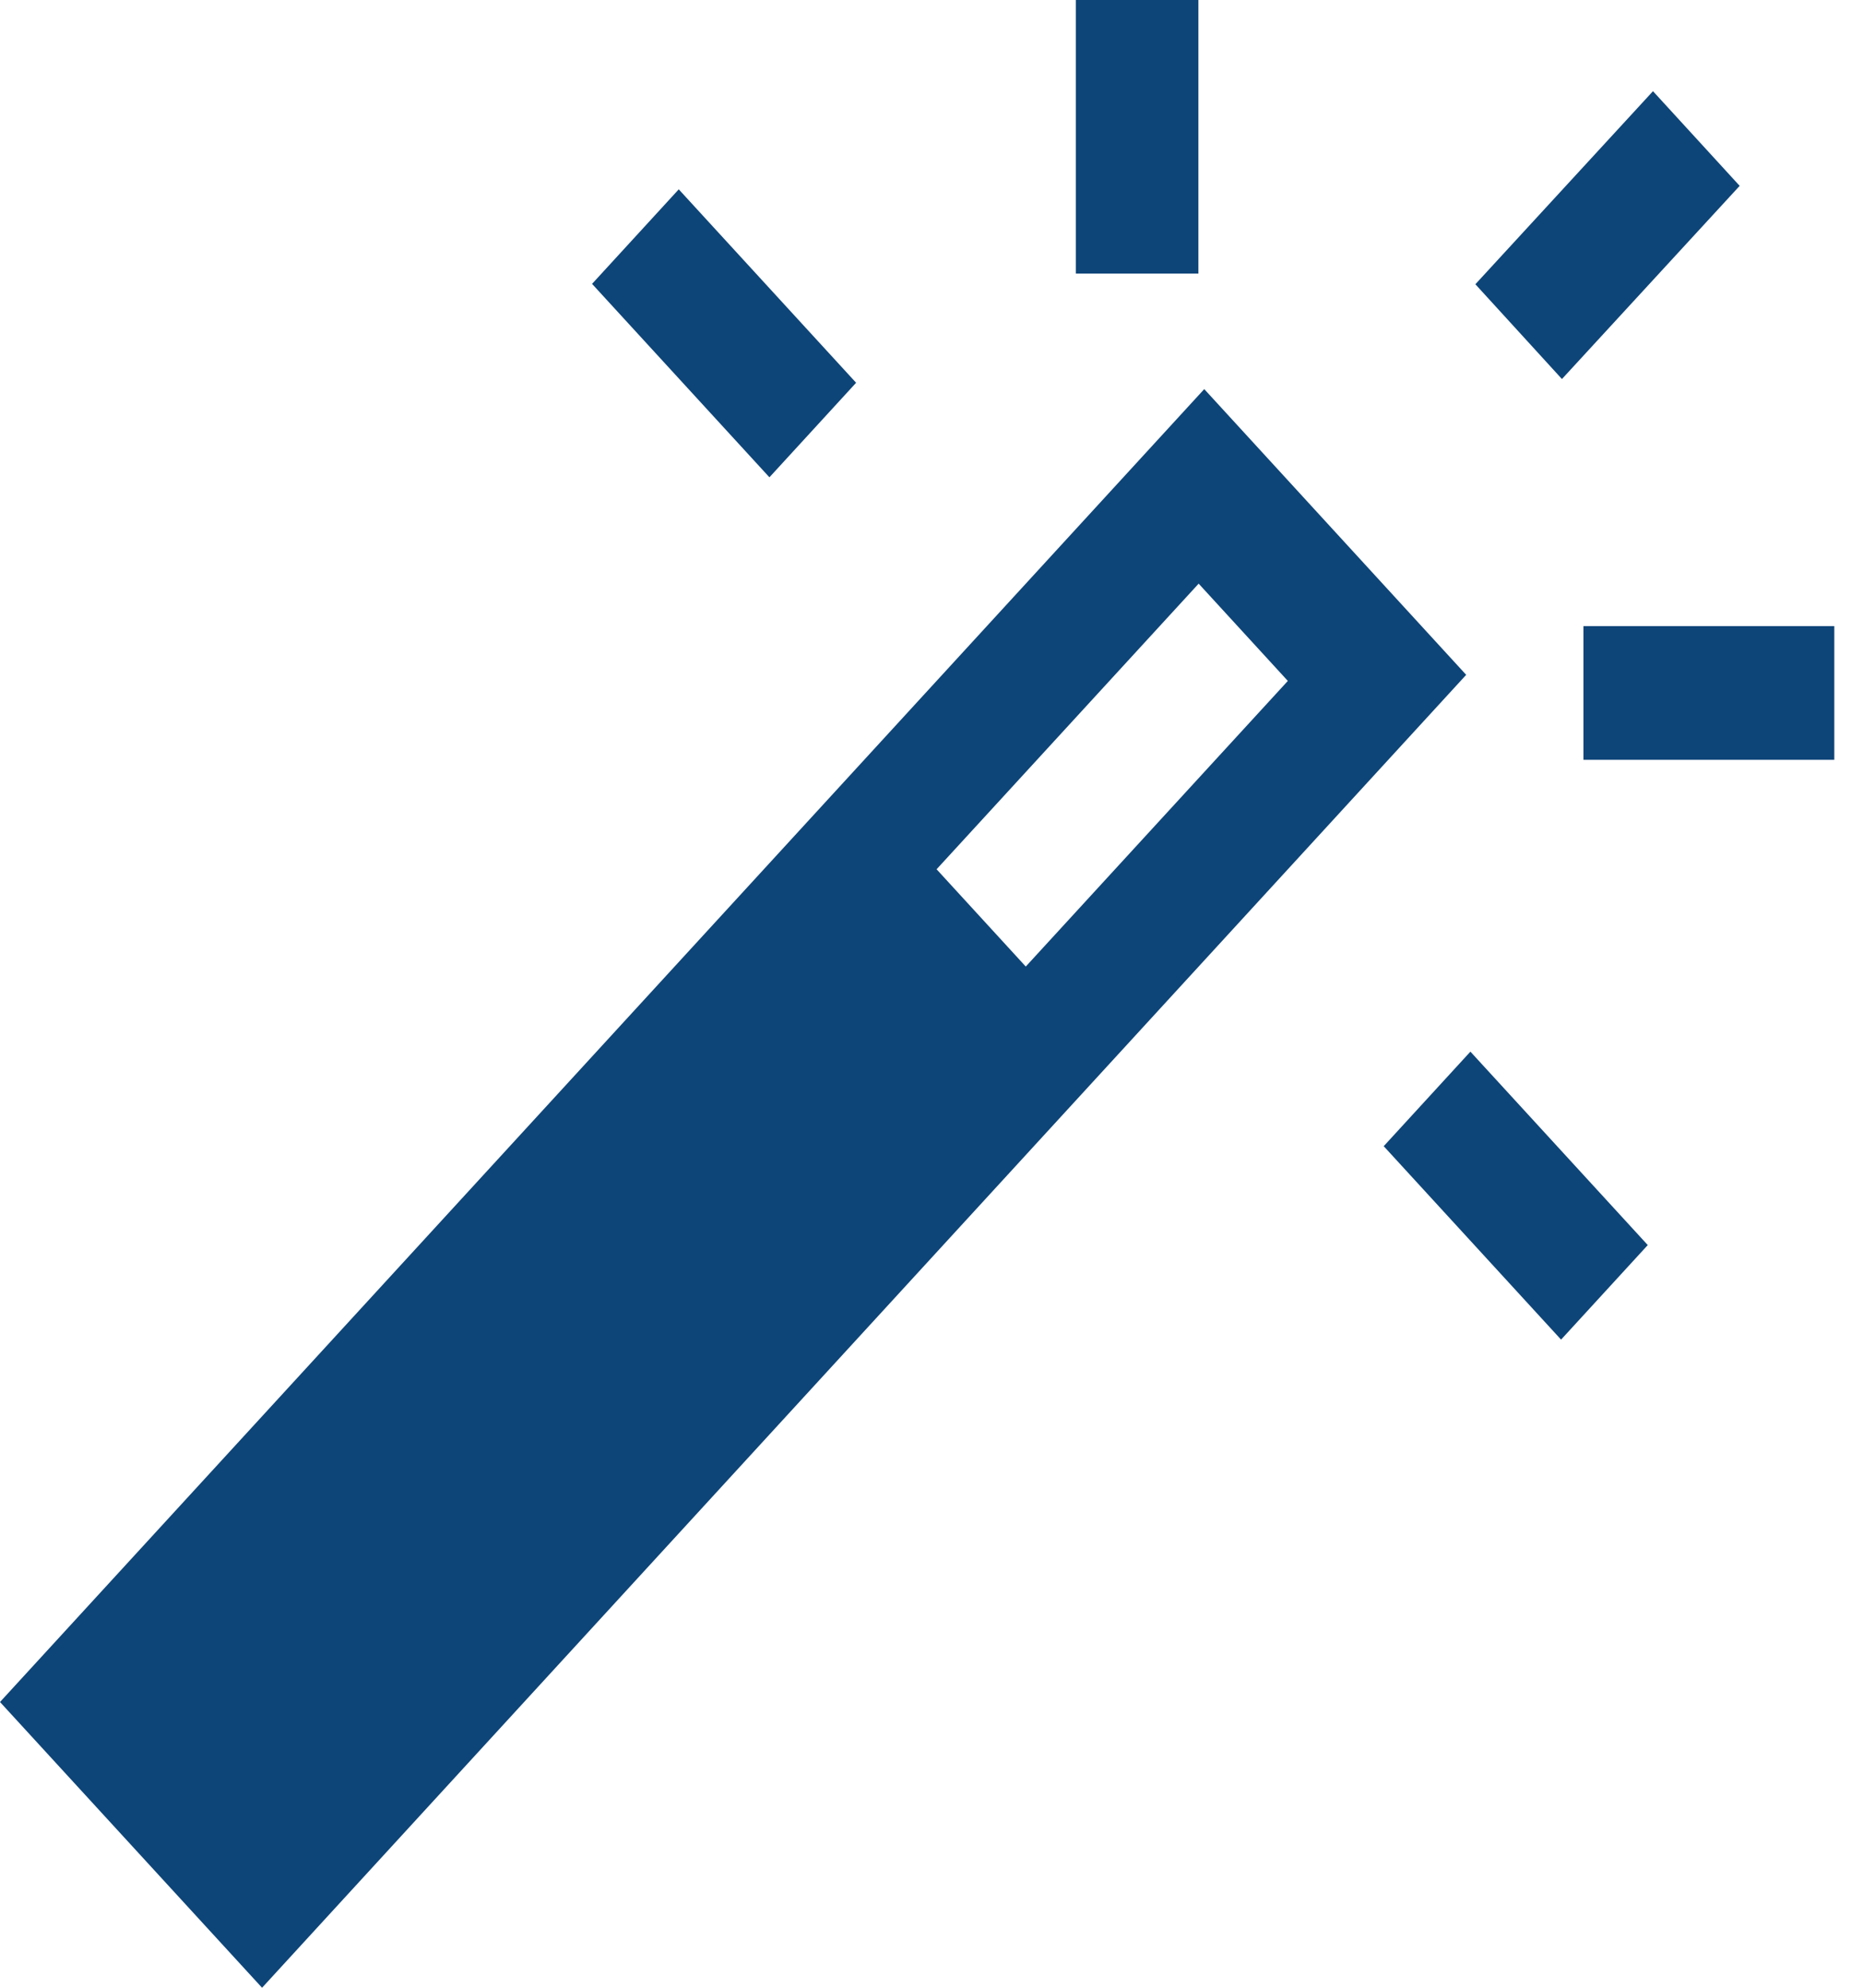 <svg width="15" height="16" viewBox="0 0 15 16" fill="none" xmlns="http://www.w3.org/2000/svg">
<path d="M11.839 8.465L11.141 9.226L12.569 10.783L13.267 10.022L11.839 8.465Z" fill="#0E4578"/>
<path d="M14.769 5.04H12.749V6.116H14.769V5.04Z" fill="#0E4578"/>
<path d="M13.309 0.734L11.879 2.288L12.576 3.051L14.007 1.496L13.309 0.734Z" fill="#0E4578"/>
<path d="M9.649 2.98629e-06H8.662V2.202H9.649V2.98629e-06Z" fill="#0E4578"/>
<path d="M5.465 1.524L4.767 2.285L6.195 3.842L6.893 3.081L5.465 1.524Z" fill="#0E4578"/>
<path d="M9.696 3.132L-1.09589e-05 13.7L2.11 16L11.805 5.432L9.696 3.132ZM7.541 6.997L9.651 4.698L10.369 5.481L8.259 7.78L7.541 6.997Z" fill="#0E4578"/>
</svg>
